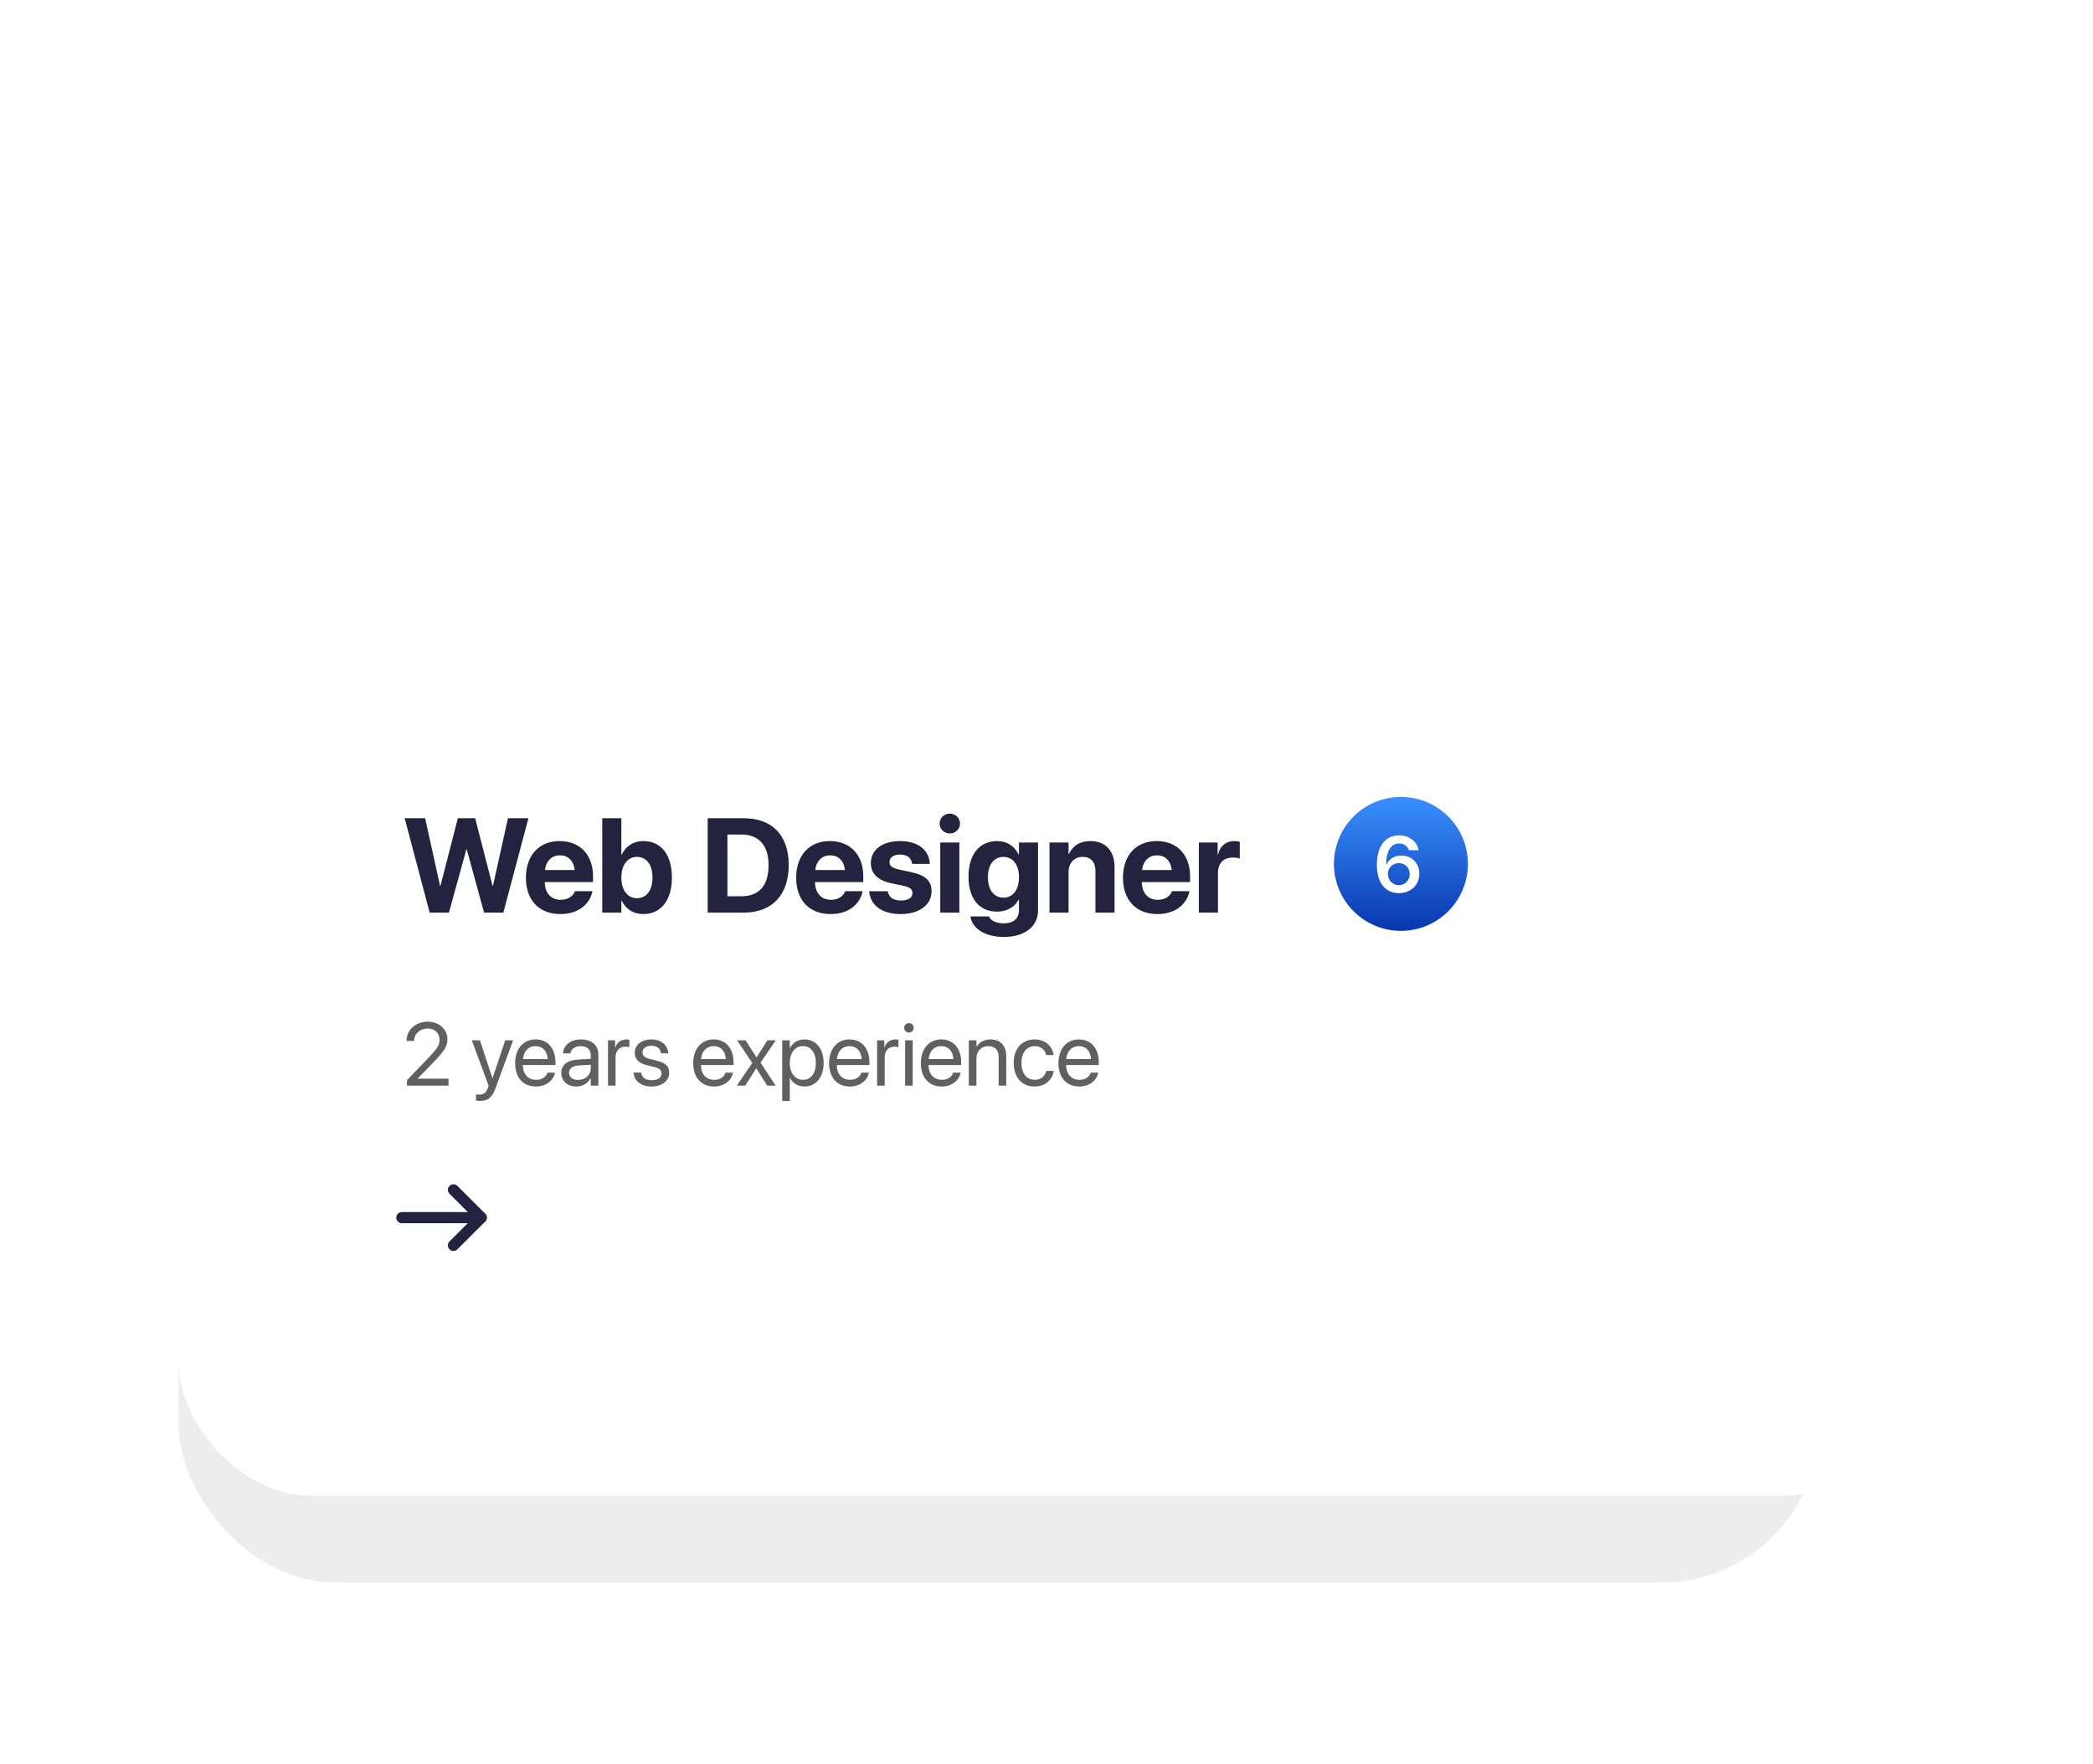 <svg width="375" height="316" viewBox="0 0 375 316" fill="none" xmlns="http://www.w3.org/2000/svg">
<g style="mix-blend-mode:multiply" filter="url(#filter0_f_3_357)">
<rect x="32" y="93" width="294" height="190.578" rx="28.444" fill="#EDEDED"/>
</g>
<rect x="32" y="93" width="311" height="175" rx="24" fill="white"/>
<g clip-path="url(#clip0_3_357)">
<path d="M76.981 163.511H80.438L83.555 152.179H83.625L86.731 163.511H90.188L94.676 146.601H91.008L88.324 158.718H88.254L85.137 146.601H82.031L78.914 158.718H78.844L76.172 146.601H72.504L76.981 163.511ZM100.405 163.769C103.991 163.769 105.726 161.648 106.112 159.796L106.148 159.667H103.007L102.984 159.738C102.737 160.441 101.882 161.214 100.476 161.214C98.73 161.214 97.64 160.042 97.605 158.039H106.253V156.984C106.253 153.187 103.945 150.691 100.265 150.691C96.585 150.691 94.23 153.246 94.23 157.242V157.253C94.23 161.273 96.562 163.769 100.405 163.769ZM100.323 153.246C101.741 153.246 102.761 154.148 102.972 155.882H97.64C97.862 154.183 98.917 153.246 100.323 153.246ZM115.264 163.769C118.428 163.769 120.385 161.308 120.385 157.23V157.218C120.385 153.128 118.428 150.691 115.276 150.691C113.483 150.691 112.088 151.605 111.397 153.128H111.327V146.601H107.905V163.511H111.327V161.367H111.397C112.077 162.855 113.459 163.769 115.264 163.769ZM114.127 160.933C112.463 160.933 111.327 159.503 111.327 157.23V157.218C111.327 154.957 112.475 153.527 114.127 153.527C115.827 153.527 116.905 154.921 116.905 157.218V157.23C116.905 159.515 115.827 160.933 114.127 160.933ZM126.794 163.511H133.251C138.325 163.511 141.313 160.359 141.313 154.992V154.968C141.313 149.613 138.313 146.601 133.251 146.601H126.794V163.511ZM130.333 160.582V149.519H132.829C135.934 149.519 137.704 151.453 137.704 154.98V155.003C137.704 158.66 135.993 160.582 132.829 160.582H130.333ZM148.824 163.769C152.41 163.769 154.145 161.648 154.531 159.796L154.566 159.667H151.426L151.402 159.738C151.156 160.441 150.301 161.214 148.895 161.214C147.148 161.214 146.059 160.042 146.023 158.039H154.672V156.984C154.672 153.187 152.363 150.691 148.684 150.691C145.004 150.691 142.648 153.246 142.648 157.242V157.253C142.648 161.273 144.98 163.769 148.824 163.769ZM148.742 153.246C150.16 153.246 151.18 154.148 151.391 155.882H146.059C146.281 154.183 147.336 153.246 148.742 153.246ZM161.409 163.769C164.644 163.769 166.905 162.152 166.905 159.691V159.679C166.905 157.828 165.827 156.796 163.202 156.246L161.07 155.789C159.804 155.519 159.37 155.097 159.37 154.453V154.441C159.37 153.632 160.109 153.105 161.292 153.105C162.558 153.105 163.296 153.785 163.413 154.687L163.425 154.781H166.577V154.664C166.495 152.46 164.632 150.691 161.292 150.691C158.093 150.691 156.03 152.238 156.03 154.628V154.64C156.03 156.515 157.261 157.734 159.698 158.25L161.831 158.695C163.062 158.964 163.484 159.351 163.484 160.019V160.031C163.484 160.839 162.698 161.343 161.409 161.343C160.038 161.343 159.3 160.769 159.077 159.785L159.054 159.679H155.714L155.726 159.785C155.995 162.164 157.929 163.769 161.409 163.769ZM170.174 149.332C171.205 149.332 172.002 148.523 172.002 147.55C172.002 146.578 171.205 145.769 170.174 145.769C169.143 145.769 168.346 146.578 168.346 147.55C168.346 148.523 169.143 149.332 170.174 149.332ZM168.463 163.511H171.885V150.949H168.463V163.511ZM179.853 167.871C183.627 167.871 185.982 165.96 185.982 163.16V150.949H182.56V153.093H182.49C181.81 151.628 180.439 150.691 178.67 150.691C175.494 150.691 173.525 153.07 173.525 157.078V157.089C173.525 160.992 175.47 163.335 178.611 163.335C180.427 163.335 181.834 162.503 182.49 161.191H182.56V163.113C182.56 164.519 181.623 165.433 179.853 165.433C178.423 165.433 177.509 164.894 177.24 164.273L177.205 164.191H173.877L173.888 164.296C174.216 166.312 176.396 167.871 179.853 167.871ZM179.795 160.828C178.084 160.828 177.005 159.433 177.005 157.171V157.16C177.005 154.91 178.095 153.527 179.795 153.527C181.459 153.527 182.572 154.921 182.572 157.16V157.171C182.572 159.421 181.47 160.828 179.795 160.828ZM188.032 163.511H191.454V156.292C191.454 154.652 192.427 153.527 193.962 153.527C195.497 153.527 196.27 154.464 196.27 156.105V163.511H199.692V155.402C199.692 152.46 198.122 150.691 195.356 150.691C193.458 150.691 192.169 151.57 191.524 153.011H191.454V150.949H188.032V163.511ZM207.379 163.769C210.965 163.769 212.699 161.648 213.086 159.796L213.121 159.667H209.98L209.957 159.738C209.711 160.441 208.855 161.214 207.449 161.214C205.703 161.214 204.613 160.042 204.578 158.039H213.227V156.984C213.227 153.187 210.918 150.691 207.238 150.691C203.559 150.691 201.203 153.246 201.203 157.242V157.253C201.203 161.273 203.535 163.769 207.379 163.769ZM207.297 153.246C208.715 153.246 209.734 154.148 209.945 155.882H204.613C204.836 154.183 205.891 153.246 207.297 153.246ZM214.796 163.511H218.218V156.433C218.218 154.664 219.202 153.644 220.89 153.644C221.382 153.644 221.851 153.714 222.132 153.832V150.82C221.874 150.75 221.523 150.691 221.148 150.691C219.659 150.691 218.593 151.57 218.23 153.093H218.159V150.949H214.796V163.511Z" fill="#232340"/>
<path d="M72.914 194.511H80.359V193.261H74.844V193.23L77.523 190.48C79.594 188.363 80.164 187.433 80.164 186.199V186.183C80.164 184.417 78.672 183.05 76.633 183.05C74.531 183.05 72.844 184.496 72.844 186.449V186.496H74.203V186.457C74.203 185.246 75.25 184.277 76.656 184.277C77.883 184.277 78.75 185.105 78.758 186.253V186.269C78.758 187.207 78.406 187.816 76.883 189.402L72.914 193.542V194.511ZM86.008 197.246C87.477 197.246 88.188 196.574 88.766 195.019L91.938 186.386H90.508L88.258 193.152H88.227L85.984 186.386H84.531L87.547 194.519L87.383 194.98C87.055 195.902 86.578 196.121 85.719 196.121C85.555 196.121 85.398 196.097 85.281 196.074V197.183C85.453 197.214 85.742 197.246 86.008 197.246ZM96.039 194.667C97.812 194.667 99.141 193.605 99.406 192.261L99.422 192.183H98.086L98.062 192.253C97.828 192.949 97.102 193.464 96.07 193.464C94.625 193.464 93.703 192.488 93.672 190.816H99.523V190.316C99.523 187.878 98.172 186.23 95.953 186.23C93.734 186.23 92.297 187.957 92.297 190.472V190.48C92.297 193.035 93.703 194.667 96.039 194.667ZM95.945 187.433C97.133 187.433 98.008 188.175 98.141 189.753H93.695C93.844 188.238 94.766 187.433 95.945 187.433ZM103.273 194.667C104.359 194.667 105.336 194.082 105.812 193.191H105.844V194.511H107.203V188.894C107.203 187.269 106 186.23 104.078 186.23C102.164 186.23 101 187.308 100.883 188.644L100.875 188.73H102.188L102.203 188.66C102.359 187.933 103.016 187.433 104.062 187.433C105.195 187.433 105.844 188.035 105.844 189.027V189.707L103.516 189.839C101.648 189.949 100.57 190.816 100.57 192.199V192.214C100.57 193.691 101.656 194.667 103.273 194.667ZM101.961 192.214V192.199C101.961 191.441 102.586 190.957 103.672 190.894L105.844 190.761V191.425C105.844 192.605 104.859 193.488 103.578 193.488C102.602 193.488 101.961 192.996 101.961 192.214ZM108.93 194.511H110.289V189.433C110.289 188.285 110.977 187.527 112.031 187.527C112.359 187.527 112.648 187.566 112.758 187.605V186.285C112.648 186.269 112.445 186.23 112.211 186.23C111.258 186.23 110.508 186.8 110.242 187.699H110.211V186.386H108.93V194.511ZM116.75 194.667C118.562 194.667 119.906 193.667 119.906 192.246V192.238C119.906 191.082 119.312 190.433 117.672 190.035L116.383 189.722C115.484 189.503 115.117 189.121 115.117 188.566V188.558C115.117 187.839 115.727 187.363 116.711 187.363C117.719 187.363 118.32 187.886 118.43 188.675L118.438 188.73H119.734L119.727 188.628C119.625 187.269 118.492 186.23 116.711 186.23C114.953 186.23 113.727 187.222 113.727 188.621V188.628C113.727 189.8 114.469 190.511 116 190.878L117.289 191.191C118.211 191.417 118.516 191.746 118.516 192.332V192.339C118.516 193.074 117.859 193.535 116.758 193.535C115.648 193.535 115.047 193.058 114.883 192.246L114.867 192.167H113.508L113.516 192.238C113.68 193.691 114.836 194.667 116.75 194.667ZM127.945 194.667C129.719 194.667 131.047 193.605 131.312 192.261L131.328 192.183H129.992L129.969 192.253C129.734 192.949 129.008 193.464 127.977 193.464C126.531 193.464 125.609 192.488 125.578 190.816H131.43V190.316C131.43 187.878 130.078 186.23 127.859 186.23C125.641 186.23 124.203 187.957 124.203 190.472V190.48C124.203 193.035 125.609 194.667 127.945 194.667ZM127.852 187.433C129.039 187.433 129.914 188.175 130.047 189.753H125.602C125.75 188.238 126.672 187.433 127.852 187.433ZM132.016 194.511H133.523L135.484 191.417H135.516L137.461 194.511H138.969L136.266 190.394L139.008 186.386H137.492L135.562 189.433H135.531L133.578 186.386H132.062L134.781 190.449L132.016 194.511ZM140.148 197.246H141.508V193.152H141.539C142.047 194.089 142.992 194.667 144.141 194.667C146.18 194.667 147.57 193.019 147.57 190.457V190.449C147.57 187.886 146.195 186.23 144.117 186.23C142.953 186.23 142.047 186.816 141.539 187.761H141.508V186.386H140.148V197.246ZM143.852 193.464C142.484 193.464 141.5 192.269 141.5 190.457V190.449C141.5 188.628 142.477 187.433 143.852 187.433C145.289 187.433 146.18 188.582 146.18 190.449V190.457C146.18 192.308 145.289 193.464 143.852 193.464ZM152.289 194.667C154.062 194.667 155.391 193.605 155.656 192.261L155.672 192.183H154.336L154.312 192.253C154.078 192.949 153.352 193.464 152.32 193.464C150.875 193.464 149.953 192.488 149.922 190.816H155.773V190.316C155.773 187.878 154.422 186.23 152.203 186.23C149.984 186.23 148.547 187.957 148.547 190.472V190.48C148.547 193.035 149.953 194.667 152.289 194.667ZM152.195 187.433C153.383 187.433 154.258 188.175 154.391 189.753H149.945C150.094 188.238 151.016 187.433 152.195 187.433ZM157.148 194.511H158.508V189.433C158.508 188.285 159.195 187.527 160.25 187.527C160.578 187.527 160.867 187.566 160.977 187.605V186.285C160.867 186.269 160.664 186.23 160.43 186.23C159.477 186.23 158.727 186.8 158.461 187.699H158.43V186.386H157.148V194.511ZM162.852 185.011C163.328 185.011 163.703 184.628 163.703 184.16C163.703 183.683 163.328 183.308 162.852 183.308C162.383 183.308 162 183.683 162 184.16C162 184.628 162.383 185.011 162.852 185.011ZM162.172 194.511H163.531V186.386H162.172V194.511ZM168.727 194.667C170.5 194.667 171.828 193.605 172.094 192.261L172.109 192.183H170.773L170.75 192.253C170.516 192.949 169.789 193.464 168.758 193.464C167.312 193.464 166.391 192.488 166.359 190.816H172.211V190.316C172.211 187.878 170.859 186.23 168.641 186.23C166.422 186.23 164.984 187.957 164.984 190.472V190.48C164.984 193.035 166.391 194.667 168.727 194.667ZM168.633 187.433C169.82 187.433 170.695 188.175 170.828 189.753H166.383C166.531 188.238 167.453 187.433 168.633 187.433ZM173.586 194.511H174.945V189.73C174.945 188.347 175.781 187.433 177.062 187.433C178.312 187.433 178.93 188.16 178.93 189.48V194.511H180.289V189.238C180.289 187.386 179.258 186.23 177.477 186.23C176.242 186.23 175.414 186.785 174.977 187.542H174.945V186.386H173.586V194.511ZM185.391 194.667C187.227 194.667 188.562 193.472 188.781 191.925L188.789 191.871H187.453L187.438 191.933C187.211 192.839 186.5 193.464 185.391 193.464C183.984 193.464 183.016 192.347 183.016 190.457V190.449C183.016 188.605 183.961 187.433 185.375 187.433C186.57 187.433 187.227 188.152 187.43 188.964L187.445 189.027H188.773L188.766 188.964C188.594 187.574 187.398 186.23 185.375 186.23C183.117 186.23 181.625 187.871 181.625 190.433V190.441C181.625 193.027 183.086 194.667 185.391 194.667ZM193.383 194.667C195.156 194.667 196.484 193.605 196.75 192.261L196.766 192.183H195.43L195.406 192.253C195.172 192.949 194.445 193.464 193.414 193.464C191.969 193.464 191.047 192.488 191.016 190.816H196.867V190.316C196.867 187.878 195.516 186.23 193.297 186.23C191.078 186.23 189.641 187.957 189.641 190.472V190.48C189.641 193.035 191.047 194.667 193.383 194.667ZM193.289 187.433C194.477 187.433 195.352 188.175 195.484 189.753H191.039C191.188 188.238 192.109 187.433 193.289 187.433Z" fill="#606060"/>
</g>
<g clip-path="url(#clip1_3_357)">
<circle cx="251" cy="154.778" r="12" fill="url(#paint0_linear_3_357)"/>
<path d="M250.63 160.024C252.77 160.024 254.294 158.561 254.294 156.558V156.544C254.294 154.671 252.968 153.291 251.074 153.291C249.721 153.291 248.859 153.981 248.497 154.76H248.36C248.36 154.685 248.367 154.61 248.367 154.535C248.442 152.648 249.105 151.117 250.671 151.117C251.539 151.117 252.147 151.568 252.407 152.258L252.435 152.327H254.164L254.15 152.251C253.836 150.741 252.482 149.667 250.671 149.667C248.189 149.667 246.692 151.636 246.692 154.958V154.972C246.692 158.527 248.524 160.024 250.63 160.024ZM248.668 156.579V156.565C248.668 155.451 249.522 154.644 250.637 154.644C251.758 154.644 252.571 155.464 252.571 156.606V156.62C252.571 157.72 251.71 158.588 250.616 158.588C249.522 158.588 248.668 157.707 248.668 156.579Z" fill="white"/>
</g>
<path d="M72 218.156H86.222" stroke="#232340" stroke-width="2" stroke-linecap="round" stroke-linejoin="round"/>
<path d="M81.244 213.178L86.222 218.156L81.244 223.133" stroke="#232340" stroke-width="2" stroke-linecap="round" stroke-linejoin="round"/>
<defs>
<filter id="filter0_f_3_357" x="-60.784" y="0.216" width="479.568" height="376.146" filterUnits="userSpaceOnUse" color-interpolation-filters="sRGB">
<feFlood flood-opacity="0" result="BackgroundImageFix"/>
<feBlend mode="normal" in="SourceGraphic" in2="BackgroundImageFix" result="shape"/>
<feGaussianBlur stdDeviation="46.392" result="effect1_foregroundBlur_3_357"/>
</filter>
<linearGradient id="paint0_linear_3_357" x1="239" y1="142.778" x2="239" y2="166.778" gradientUnits="userSpaceOnUse">
<stop stop-color="#3A8FFF"/>
<stop offset="1" stop-color="#0837AE"/>
</linearGradient>
<clipPath id="clip0_3_357">
<rect width="151" height="64" fill="white" transform="translate(72 138.511)"/>
</clipPath>
<clipPath id="clip1_3_357">
<rect width="24" height="24" fill="white" transform="translate(239 142.778)"/>
</clipPath>
</defs>
</svg>
